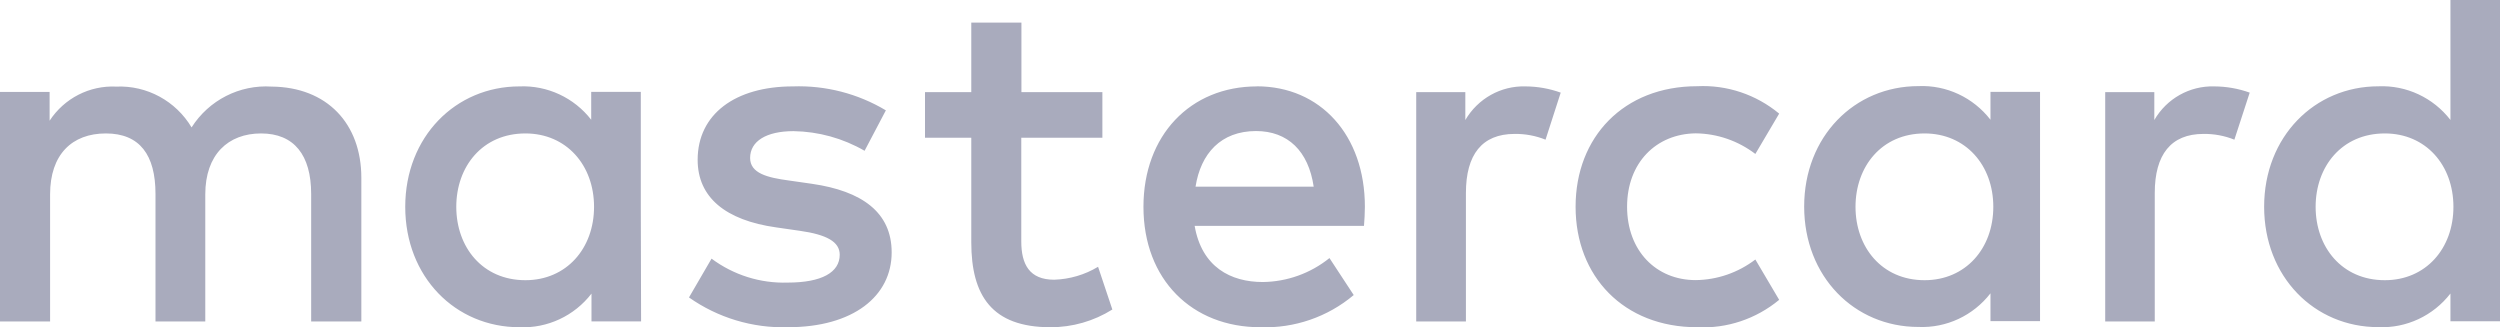<svg width="168" height="22" viewBox="0 0 168 22" fill="none" xmlns="http://www.w3.org/2000/svg">
<path fill-rule="evenodd" clip-rule="evenodd" d="M24.282 21.604V11.948C24.282 8.304 21.973 5.852 18.255 5.819C16.099 5.679 14.037 6.73 12.874 8.562C11.814 6.784 9.872 5.731 7.813 5.819C6.022 5.732 4.319 6.604 3.334 8.111V6.18H0V21.604H3.366V13.062C3.366 10.383 4.837 8.967 7.115 8.967C9.393 8.967 10.449 10.416 10.449 13.029V21.604H13.795V13.062C13.795 10.383 15.331 8.967 17.545 8.967C19.759 8.967 20.91 10.416 20.91 13.029V21.604H24.282ZM74.08 6.193H68.64V1.519H65.27V6.193H62.16V9.257H65.27V16.28C65.27 19.859 66.65 21.99 70.59 21.99C72.06 21.995 73.5 21.582 74.75 20.799L73.79 17.928C72.9 18.464 71.89 18.763 70.84 18.797C69.18 18.797 68.63 17.767 68.63 16.222V9.257H74.08V6.193ZM102.51 5.806C100.86 5.758 99.31 6.625 98.47 8.066V6.193H95.17V21.604H98.51V12.965C98.51 10.39 99.59 8.999 101.78 8.999C102.49 8.989 103.2 9.12 103.86 9.386L104.88 6.225C104.12 5.951 103.32 5.809 102.51 5.806ZM59.53 7.416C57.645 6.288 55.475 5.729 53.281 5.806C49.403 5.806 46.882 7.68 46.882 10.738C46.882 13.255 48.738 14.8 52.167 15.282L53.735 15.508C55.558 15.765 56.429 16.248 56.429 17.117C56.429 18.308 55.213 18.99 52.935 18.99C51.097 19.049 49.294 18.482 47.816 17.381L46.3 19.988C48.241 21.354 50.567 22.055 52.935 21.99C57.356 21.99 59.92 19.892 59.92 16.962C59.92 14.252 57.9 12.836 54.573 12.353L53.005 12.128C51.566 11.935 50.408 11.645 50.408 10.615C50.408 9.489 51.495 8.813 53.325 8.813C55.002 8.838 56.645 9.292 58.1 10.133L59.53 7.416ZM148.8 5.806C147.15 5.758 145.6 6.625 144.77 8.066V6.193H141.47V21.604H144.8V12.965C144.8 10.39 145.89 8.999 148.07 8.999C148.78 8.989 149.49 9.12 150.15 9.386L151.18 6.225C150.42 5.951 149.61 5.809 148.8 5.806ZM105.88 13.898C105.88 18.572 109.11 21.99 114.05 21.99C116.05 22.09 118.01 21.433 119.56 20.149L117.96 17.439C116.8 18.322 115.4 18.807 113.95 18.823C111.29 18.823 109.34 16.853 109.34 13.892C109.34 10.931 111.3 8.993 113.95 8.961C115.4 8.977 116.8 9.462 117.96 10.345L119.56 7.635C118.01 6.351 116.05 5.694 114.05 5.794C109.11 5.794 105.88 9.212 105.88 13.886V13.898ZM137.09 13.898V6.173H133.76V8.047C132.6 6.55 130.8 5.707 128.92 5.787C124.62 5.787 121.24 9.173 121.24 13.879C121.24 18.585 124.61 21.971 128.92 21.971C130.8 22.051 132.6 21.209 133.76 19.711V21.578H137.09V13.898ZM124.69 13.898C124.69 11.188 126.45 8.967 129.33 8.967C132.09 8.967 133.95 11.098 133.95 13.898C133.95 16.699 132.09 18.829 129.33 18.829C126.45 18.829 124.69 16.602 124.69 13.898ZM84.47 5.806C79.99 5.806 76.84 9.096 76.84 13.898C76.84 18.797 80.11 21.99 84.69 21.99C86.98 22.071 89.22 21.301 90.97 19.827L89.34 17.342C88.07 18.367 86.49 18.933 84.86 18.952C82.71 18.952 80.76 17.954 80.28 15.179H91.66C91.69 14.761 91.72 14.342 91.72 13.892C91.72 9.09 88.74 5.8 84.45 5.8L84.47 5.806ZM84.4 8.806C86.55 8.806 87.93 10.158 88.28 12.546H80.34C80.69 10.319 82.04 8.806 84.41 8.806H84.4ZM168 13.898V0H164.67V8.06C163.51 6.562 161.71 5.72 159.83 5.8C155.54 5.8 152.15 9.186 152.15 13.892C152.15 18.598 155.52 21.984 159.83 21.984C161.71 22.064 163.51 21.221 164.67 19.724V21.591H168V13.898ZM155.61 13.898C155.61 11.188 157.37 8.967 160.26 8.967C163.02 8.967 164.87 11.098 164.87 13.898C164.87 16.699 163.02 18.829 160.26 18.829C157.37 18.829 155.61 16.602 155.61 13.898ZM43.062 13.898V6.173H39.729V8.047C38.575 6.562 36.781 5.728 34.91 5.806C30.617 5.806 27.232 9.193 27.232 13.898C27.232 18.604 30.598 21.99 34.91 21.99C36.792 22.07 38.594 21.228 39.748 19.731V21.598H43.081L43.062 13.898ZM30.662 13.898C30.662 11.188 32.421 8.967 35.307 8.967C38.065 8.967 39.92 11.098 39.92 13.898C39.92 16.699 38.065 18.829 35.307 18.829C32.421 18.829 30.662 16.608 30.662 13.898Z" fill="#A9ABBD"/>
</svg>
